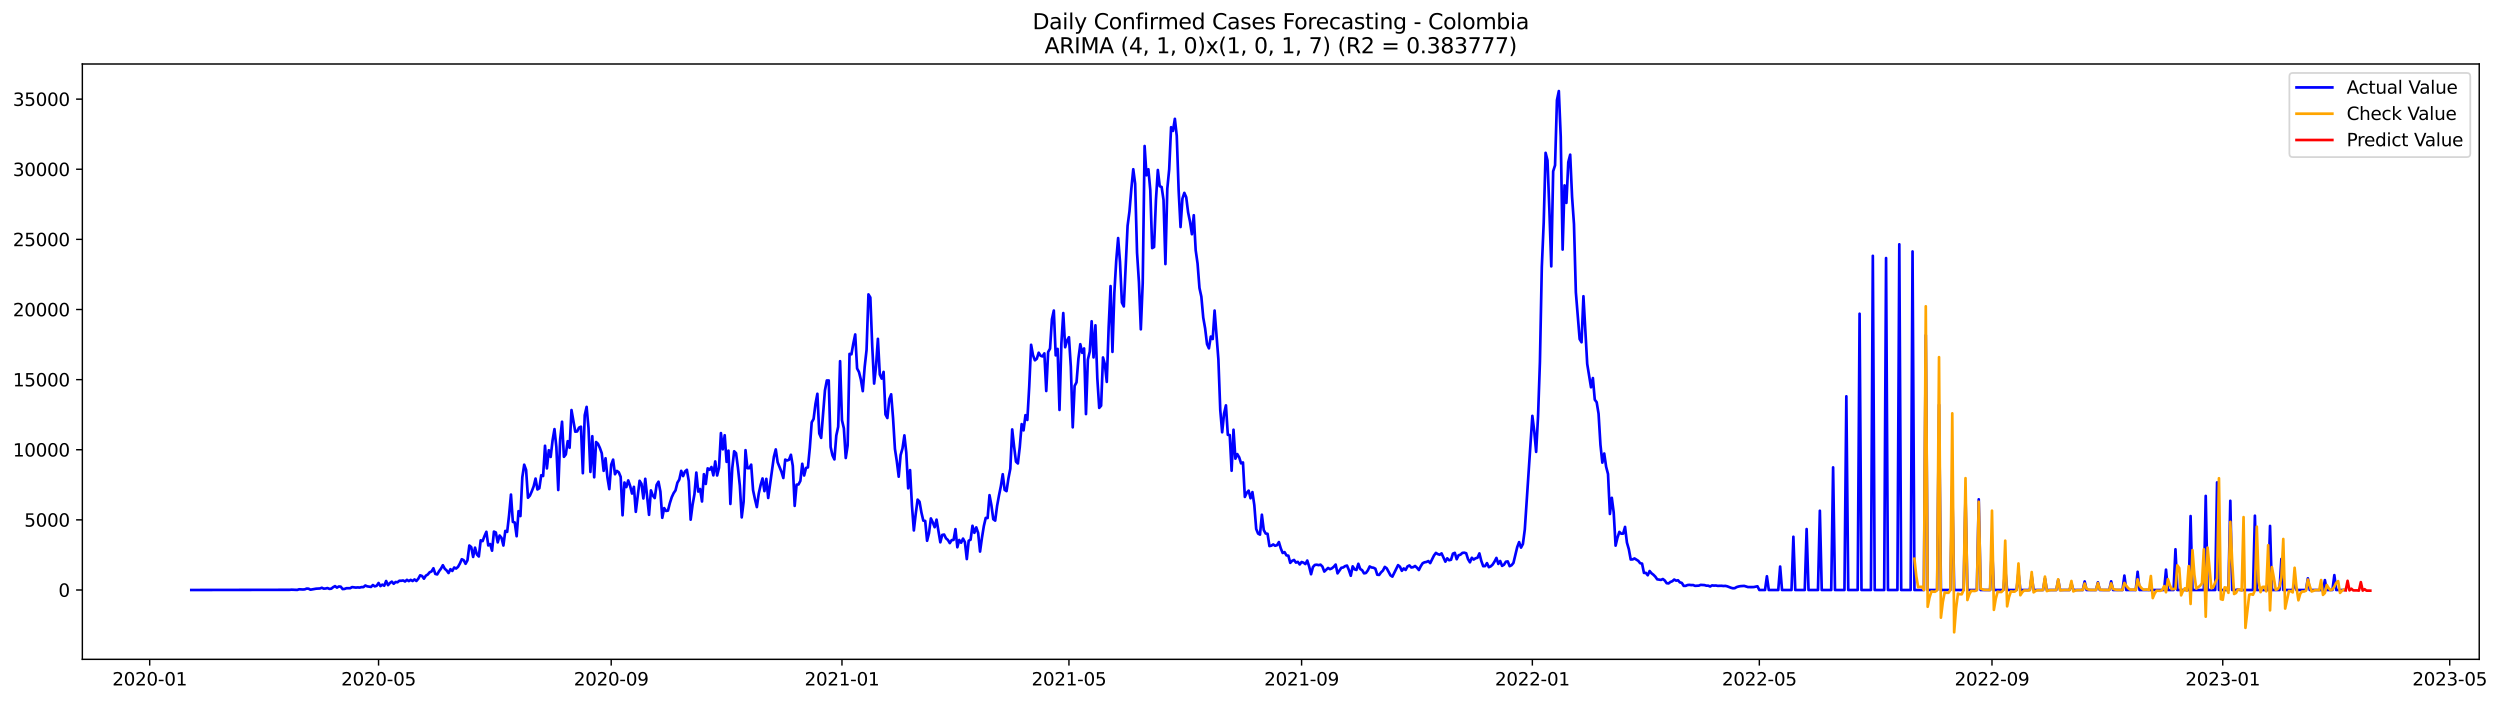 <?xml version="1.0" encoding="utf-8" standalone="no"?>
<!DOCTYPE svg PUBLIC "-//W3C//DTD SVG 1.1//EN"
  "http://www.w3.org/Graphics/SVG/1.1/DTD/svg11.dtd">
<svg xmlns:xlink="http://www.w3.org/1999/xlink" width="1396.818pt" height="392.274pt" viewBox="0 0 1396.818 392.274" xmlns="http://www.w3.org/2000/svg" version="1.1">
 <defs>
  <style type="text/css">*{stroke-linejoin: round; stroke-linecap: butt}</style>
 </defs>
 <g id="figure_1">
  <g id="patch_1">
   <path d="M 0 392.274 
L 1396.818 392.274 
L 1396.818 0 
L 0 0 
z
" style="fill: #ffffff"/>
  </g>
  <g id="axes_1">
   <g id="patch_2">
    <path d="M 46.013 368.396 
L 1385.213 368.396 
L 1385.213 35.755 
L 46.013 35.755 
z
" style="fill: #ffffff"/>
   </g>
   <g id="matplotlib.axis_1">
    <g id="xtick_1">
     <g id="line2d_1">
      <defs>
       <path id="md65bcbfc43" d="M 0 0 
L 0 3.5 
" style="stroke: #000000; stroke-width: 0.8"/>
      </defs>
      <g>
       <use xlink:href="#md65bcbfc43" x="83.635" y="368.396" style="stroke: #000000; stroke-width: 0.8"/>
      </g>
     </g>
     <g id="text_1">
      <!-- 2020-01 -->
      <g transform="translate(62.744 382.994)scale(0.1 -0.1)">
       <defs>
        <path id="DejaVuSans-32" d="M 1228 531 
L 3431 531 
L 3431 0 
L 469 0 
L 469 531 
Q 828 903 1448 1529 
Q 2069 2156 2228 2338 
Q 2531 2678 2651 2914 
Q 2772 3150 2772 3378 
Q 2772 3750 2511 3984 
Q 2250 4219 1831 4219 
Q 1534 4219 1204 4116 
Q 875 4013 500 3803 
L 500 4441 
Q 881 4594 1212 4672 
Q 1544 4750 1819 4750 
Q 2544 4750 2975 4387 
Q 3406 4025 3406 3419 
Q 3406 3131 3298 2873 
Q 3191 2616 2906 2266 
Q 2828 2175 2409 1742 
Q 1991 1309 1228 531 
z
" transform="scale(0.016)"/>
        <path id="DejaVuSans-30" d="M 2034 4250 
Q 1547 4250 1301 3770 
Q 1056 3291 1056 2328 
Q 1056 1369 1301 889 
Q 1547 409 2034 409 
Q 2525 409 2770 889 
Q 3016 1369 3016 2328 
Q 3016 3291 2770 3770 
Q 2525 4250 2034 4250 
z
M 2034 4750 
Q 2819 4750 3233 4129 
Q 3647 3509 3647 2328 
Q 3647 1150 3233 529 
Q 2819 -91 2034 -91 
Q 1250 -91 836 529 
Q 422 1150 422 2328 
Q 422 3509 836 4129 
Q 1250 4750 2034 4750 
z
" transform="scale(0.016)"/>
        <path id="DejaVuSans-2d" d="M 313 2009 
L 1997 2009 
L 1997 1497 
L 313 1497 
L 313 2009 
z
" transform="scale(0.016)"/>
        <path id="DejaVuSans-31" d="M 794 531 
L 1825 531 
L 1825 4091 
L 703 3866 
L 703 4441 
L 1819 4666 
L 2450 4666 
L 2450 531 
L 3481 531 
L 3481 0 
L 794 0 
L 794 531 
z
" transform="scale(0.016)"/>
       </defs>
       <use xlink:href="#DejaVuSans-32"/>
       <use xlink:href="#DejaVuSans-30" x="63.623"/>
       <use xlink:href="#DejaVuSans-32" x="127.246"/>
       <use xlink:href="#DejaVuSans-30" x="190.869"/>
       <use xlink:href="#DejaVuSans-2d" x="254.492"/>
       <use xlink:href="#DejaVuSans-30" x="290.576"/>
       <use xlink:href="#DejaVuSans-31" x="354.199"/>
      </g>
     </g>
    </g>
    <g id="xtick_2">
     <g id="line2d_2">
      <g>
       <use xlink:href="#md65bcbfc43" x="211.51" y="368.396" style="stroke: #000000; stroke-width: 0.8"/>
      </g>
     </g>
     <g id="text_2">
      <!-- 2020-05 -->
      <g transform="translate(190.619 382.994)scale(0.1 -0.1)">
       <defs>
        <path id="DejaVuSans-35" d="M 691 4666 
L 3169 4666 
L 3169 4134 
L 1269 4134 
L 1269 2991 
Q 1406 3038 1543 3061 
Q 1681 3084 1819 3084 
Q 2600 3084 3056 2656 
Q 3513 2228 3513 1497 
Q 3513 744 3044 326 
Q 2575 -91 1722 -91 
Q 1428 -91 1123 -41 
Q 819 9 494 109 
L 494 744 
Q 775 591 1075 516 
Q 1375 441 1709 441 
Q 2250 441 2565 725 
Q 2881 1009 2881 1497 
Q 2881 1984 2565 2268 
Q 2250 2553 1709 2553 
Q 1456 2553 1204 2497 
Q 953 2441 691 2322 
L 691 4666 
z
" transform="scale(0.016)"/>
       </defs>
       <use xlink:href="#DejaVuSans-32"/>
       <use xlink:href="#DejaVuSans-30" x="63.623"/>
       <use xlink:href="#DejaVuSans-32" x="127.246"/>
       <use xlink:href="#DejaVuSans-30" x="190.869"/>
       <use xlink:href="#DejaVuSans-2d" x="254.492"/>
       <use xlink:href="#DejaVuSans-30" x="290.576"/>
       <use xlink:href="#DejaVuSans-35" x="354.199"/>
      </g>
     </g>
    </g>
    <g id="xtick_3">
     <g id="line2d_3">
      <g>
       <use xlink:href="#md65bcbfc43" x="341.499" y="368.396" style="stroke: #000000; stroke-width: 0.8"/>
      </g>
     </g>
     <g id="text_3">
      <!-- 2020-09 -->
      <g transform="translate(320.607 382.994)scale(0.1 -0.1)">
       <defs>
        <path id="DejaVuSans-39" d="M 703 97 
L 703 672 
Q 941 559 1184 500 
Q 1428 441 1663 441 
Q 2288 441 2617 861 
Q 2947 1281 2994 2138 
Q 2813 1869 2534 1725 
Q 2256 1581 1919 1581 
Q 1219 1581 811 2004 
Q 403 2428 403 3163 
Q 403 3881 828 4315 
Q 1253 4750 1959 4750 
Q 2769 4750 3195 4129 
Q 3622 3509 3622 2328 
Q 3622 1225 3098 567 
Q 2575 -91 1691 -91 
Q 1453 -91 1209 -44 
Q 966 3 703 97 
z
M 1959 2075 
Q 2384 2075 2632 2365 
Q 2881 2656 2881 3163 
Q 2881 3666 2632 3958 
Q 2384 4250 1959 4250 
Q 1534 4250 1286 3958 
Q 1038 3666 1038 3163 
Q 1038 2656 1286 2365 
Q 1534 2075 1959 2075 
z
" transform="scale(0.016)"/>
       </defs>
       <use xlink:href="#DejaVuSans-32"/>
       <use xlink:href="#DejaVuSans-30" x="63.623"/>
       <use xlink:href="#DejaVuSans-32" x="127.246"/>
       <use xlink:href="#DejaVuSans-30" x="190.869"/>
       <use xlink:href="#DejaVuSans-2d" x="254.492"/>
       <use xlink:href="#DejaVuSans-30" x="290.576"/>
       <use xlink:href="#DejaVuSans-39" x="354.199"/>
      </g>
     </g>
    </g>
    <g id="xtick_4">
     <g id="line2d_4">
      <g>
       <use xlink:href="#md65bcbfc43" x="470.431" y="368.396" style="stroke: #000000; stroke-width: 0.8"/>
      </g>
     </g>
     <g id="text_4">
      <!-- 2021-01 -->
      <g transform="translate(449.539 382.994)scale(0.1 -0.1)">
       <use xlink:href="#DejaVuSans-32"/>
       <use xlink:href="#DejaVuSans-30" x="63.623"/>
       <use xlink:href="#DejaVuSans-32" x="127.246"/>
       <use xlink:href="#DejaVuSans-31" x="190.869"/>
       <use xlink:href="#DejaVuSans-2d" x="254.492"/>
       <use xlink:href="#DejaVuSans-30" x="290.576"/>
       <use xlink:href="#DejaVuSans-31" x="354.199"/>
      </g>
     </g>
    </g>
    <g id="xtick_5">
     <g id="line2d_5">
      <g>
       <use xlink:href="#md65bcbfc43" x="597.249" y="368.396" style="stroke: #000000; stroke-width: 0.8"/>
      </g>
     </g>
     <g id="text_5">
      <!-- 2021-05 -->
      <g transform="translate(576.357 382.994)scale(0.1 -0.1)">
       <use xlink:href="#DejaVuSans-32"/>
       <use xlink:href="#DejaVuSans-30" x="63.623"/>
       <use xlink:href="#DejaVuSans-32" x="127.246"/>
       <use xlink:href="#DejaVuSans-31" x="190.869"/>
       <use xlink:href="#DejaVuSans-2d" x="254.492"/>
       <use xlink:href="#DejaVuSans-30" x="290.576"/>
       <use xlink:href="#DejaVuSans-35" x="354.199"/>
      </g>
     </g>
    </g>
    <g id="xtick_6">
     <g id="line2d_6">
      <g>
       <use xlink:href="#md65bcbfc43" x="727.237" y="368.396" style="stroke: #000000; stroke-width: 0.8"/>
      </g>
     </g>
     <g id="text_6">
      <!-- 2021-09 -->
      <g transform="translate(706.346 382.994)scale(0.1 -0.1)">
       <use xlink:href="#DejaVuSans-32"/>
       <use xlink:href="#DejaVuSans-30" x="63.623"/>
       <use xlink:href="#DejaVuSans-32" x="127.246"/>
       <use xlink:href="#DejaVuSans-31" x="190.869"/>
       <use xlink:href="#DejaVuSans-2d" x="254.492"/>
       <use xlink:href="#DejaVuSans-30" x="290.576"/>
       <use xlink:href="#DejaVuSans-39" x="354.199"/>
      </g>
     </g>
    </g>
    <g id="xtick_7">
     <g id="line2d_7">
      <g>
       <use xlink:href="#md65bcbfc43" x="856.169" y="368.396" style="stroke: #000000; stroke-width: 0.8"/>
      </g>
     </g>
     <g id="text_7">
      <!-- 2022-01 -->
      <g transform="translate(835.278 382.994)scale(0.1 -0.1)">
       <use xlink:href="#DejaVuSans-32"/>
       <use xlink:href="#DejaVuSans-30" x="63.623"/>
       <use xlink:href="#DejaVuSans-32" x="127.246"/>
       <use xlink:href="#DejaVuSans-32" x="190.869"/>
       <use xlink:href="#DejaVuSans-2d" x="254.492"/>
       <use xlink:href="#DejaVuSans-30" x="290.576"/>
       <use xlink:href="#DejaVuSans-31" x="354.199"/>
      </g>
     </g>
    </g>
    <g id="xtick_8">
     <g id="line2d_8">
      <g>
       <use xlink:href="#md65bcbfc43" x="982.987" y="368.396" style="stroke: #000000; stroke-width: 0.8"/>
      </g>
     </g>
     <g id="text_8">
      <!-- 2022-05 -->
      <g transform="translate(962.096 382.994)scale(0.1 -0.1)">
       <use xlink:href="#DejaVuSans-32"/>
       <use xlink:href="#DejaVuSans-30" x="63.623"/>
       <use xlink:href="#DejaVuSans-32" x="127.246"/>
       <use xlink:href="#DejaVuSans-32" x="190.869"/>
       <use xlink:href="#DejaVuSans-2d" x="254.492"/>
       <use xlink:href="#DejaVuSans-30" x="290.576"/>
       <use xlink:href="#DejaVuSans-35" x="354.199"/>
      </g>
     </g>
    </g>
    <g id="xtick_9">
     <g id="line2d_9">
      <g>
       <use xlink:href="#md65bcbfc43" x="1112.976" y="368.396" style="stroke: #000000; stroke-width: 0.8"/>
      </g>
     </g>
     <g id="text_9">
      <!-- 2022-09 -->
      <g transform="translate(1092.085 382.994)scale(0.1 -0.1)">
       <use xlink:href="#DejaVuSans-32"/>
       <use xlink:href="#DejaVuSans-30" x="63.623"/>
       <use xlink:href="#DejaVuSans-32" x="127.246"/>
       <use xlink:href="#DejaVuSans-32" x="190.869"/>
       <use xlink:href="#DejaVuSans-2d" x="254.492"/>
       <use xlink:href="#DejaVuSans-30" x="290.576"/>
       <use xlink:href="#DejaVuSans-39" x="354.199"/>
      </g>
     </g>
    </g>
    <g id="xtick_10">
     <g id="line2d_10">
      <g>
       <use xlink:href="#md65bcbfc43" x="1241.908" y="368.396" style="stroke: #000000; stroke-width: 0.8"/>
      </g>
     </g>
     <g id="text_10">
      <!-- 2023-01 -->
      <g transform="translate(1221.017 382.994)scale(0.1 -0.1)">
       <defs>
        <path id="DejaVuSans-33" d="M 2597 2516 
Q 3050 2419 3304 2112 
Q 3559 1806 3559 1356 
Q 3559 666 3084 287 
Q 2609 -91 1734 -91 
Q 1441 -91 1130 -33 
Q 819 25 488 141 
L 488 750 
Q 750 597 1062 519 
Q 1375 441 1716 441 
Q 2309 441 2620 675 
Q 2931 909 2931 1356 
Q 2931 1769 2642 2001 
Q 2353 2234 1838 2234 
L 1294 2234 
L 1294 2753 
L 1863 2753 
Q 2328 2753 2575 2939 
Q 2822 3125 2822 3475 
Q 2822 3834 2567 4026 
Q 2313 4219 1838 4219 
Q 1578 4219 1281 4162 
Q 984 4106 628 3988 
L 628 4550 
Q 988 4650 1302 4700 
Q 1616 4750 1894 4750 
Q 2613 4750 3031 4423 
Q 3450 4097 3450 3541 
Q 3450 3153 3228 2886 
Q 3006 2619 2597 2516 
z
" transform="scale(0.016)"/>
       </defs>
       <use xlink:href="#DejaVuSans-32"/>
       <use xlink:href="#DejaVuSans-30" x="63.623"/>
       <use xlink:href="#DejaVuSans-32" x="127.246"/>
       <use xlink:href="#DejaVuSans-33" x="190.869"/>
       <use xlink:href="#DejaVuSans-2d" x="254.492"/>
       <use xlink:href="#DejaVuSans-30" x="290.576"/>
       <use xlink:href="#DejaVuSans-31" x="354.199"/>
      </g>
     </g>
    </g>
    <g id="xtick_11">
     <g id="line2d_11">
      <g>
       <use xlink:href="#md65bcbfc43" x="1368.726" y="368.396" style="stroke: #000000; stroke-width: 0.8"/>
      </g>
     </g>
     <g id="text_11">
      <!-- 2023-05 -->
      <g transform="translate(1347.835 382.994)scale(0.1 -0.1)">
       <use xlink:href="#DejaVuSans-32"/>
       <use xlink:href="#DejaVuSans-30" x="63.623"/>
       <use xlink:href="#DejaVuSans-32" x="127.246"/>
       <use xlink:href="#DejaVuSans-33" x="190.869"/>
       <use xlink:href="#DejaVuSans-2d" x="254.492"/>
       <use xlink:href="#DejaVuSans-30" x="290.576"/>
       <use xlink:href="#DejaVuSans-35" x="354.199"/>
      </g>
     </g>
    </g>
   </g>
   <g id="matplotlib.axis_2">
    <g id="ytick_1">
     <g id="line2d_12">
      <defs>
       <path id="m3f6e6a8af9" d="M 0 0 
L -3.5 0 
" style="stroke: #000000; stroke-width: 0.8"/>
      </defs>
      <g>
       <use xlink:href="#m3f6e6a8af9" x="46.013" y="329.644" style="stroke: #000000; stroke-width: 0.8"/>
      </g>
     </g>
     <g id="text_12">
      <!-- 0 -->
      <g transform="translate(32.65 333.443)scale(0.1 -0.1)">
       <use xlink:href="#DejaVuSans-30"/>
      </g>
     </g>
    </g>
    <g id="ytick_2">
     <g id="line2d_13">
      <g>
       <use xlink:href="#m3f6e6a8af9" x="46.013" y="290.464" style="stroke: #000000; stroke-width: 0.8"/>
      </g>
     </g>
     <g id="text_13">
      <!-- 5000 -->
      <g transform="translate(13.562 294.263)scale(0.1 -0.1)">
       <use xlink:href="#DejaVuSans-35"/>
       <use xlink:href="#DejaVuSans-30" x="63.623"/>
       <use xlink:href="#DejaVuSans-30" x="127.246"/>
       <use xlink:href="#DejaVuSans-30" x="190.869"/>
      </g>
     </g>
    </g>
    <g id="ytick_3">
     <g id="line2d_14">
      <g>
       <use xlink:href="#m3f6e6a8af9" x="46.013" y="251.283" style="stroke: #000000; stroke-width: 0.8"/>
      </g>
     </g>
     <g id="text_14">
      <!-- 10000 -->
      <g transform="translate(7.2 255.083)scale(0.1 -0.1)">
       <use xlink:href="#DejaVuSans-31"/>
       <use xlink:href="#DejaVuSans-30" x="63.623"/>
       <use xlink:href="#DejaVuSans-30" x="127.246"/>
       <use xlink:href="#DejaVuSans-30" x="190.869"/>
       <use xlink:href="#DejaVuSans-30" x="254.492"/>
      </g>
     </g>
    </g>
    <g id="ytick_4">
     <g id="line2d_15">
      <g>
       <use xlink:href="#m3f6e6a8af9" x="46.013" y="212.103" style="stroke: #000000; stroke-width: 0.8"/>
      </g>
     </g>
     <g id="text_15">
      <!-- 15000 -->
      <g transform="translate(7.2 215.902)scale(0.1 -0.1)">
       <use xlink:href="#DejaVuSans-31"/>
       <use xlink:href="#DejaVuSans-35" x="63.623"/>
       <use xlink:href="#DejaVuSans-30" x="127.246"/>
       <use xlink:href="#DejaVuSans-30" x="190.869"/>
       <use xlink:href="#DejaVuSans-30" x="254.492"/>
      </g>
     </g>
    </g>
    <g id="ytick_5">
     <g id="line2d_16">
      <g>
       <use xlink:href="#m3f6e6a8af9" x="46.013" y="172.923" style="stroke: #000000; stroke-width: 0.8"/>
      </g>
     </g>
     <g id="text_16">
      <!-- 20000 -->
      <g transform="translate(7.2 176.722)scale(0.1 -0.1)">
       <use xlink:href="#DejaVuSans-32"/>
       <use xlink:href="#DejaVuSans-30" x="63.623"/>
       <use xlink:href="#DejaVuSans-30" x="127.246"/>
       <use xlink:href="#DejaVuSans-30" x="190.869"/>
       <use xlink:href="#DejaVuSans-30" x="254.492"/>
      </g>
     </g>
    </g>
    <g id="ytick_6">
     <g id="line2d_17">
      <g>
       <use xlink:href="#m3f6e6a8af9" x="46.013" y="133.742" style="stroke: #000000; stroke-width: 0.8"/>
      </g>
     </g>
     <g id="text_17">
      <!-- 25000 -->
      <g transform="translate(7.2 137.541)scale(0.1 -0.1)">
       <use xlink:href="#DejaVuSans-32"/>
       <use xlink:href="#DejaVuSans-35" x="63.623"/>
       <use xlink:href="#DejaVuSans-30" x="127.246"/>
       <use xlink:href="#DejaVuSans-30" x="190.869"/>
       <use xlink:href="#DejaVuSans-30" x="254.492"/>
      </g>
     </g>
    </g>
    <g id="ytick_7">
     <g id="line2d_18">
      <g>
       <use xlink:href="#m3f6e6a8af9" x="46.013" y="94.562" style="stroke: #000000; stroke-width: 0.8"/>
      </g>
     </g>
     <g id="text_18">
      <!-- 30000 -->
      <g transform="translate(7.2 98.361)scale(0.1 -0.1)">
       <use xlink:href="#DejaVuSans-33"/>
       <use xlink:href="#DejaVuSans-30" x="63.623"/>
       <use xlink:href="#DejaVuSans-30" x="127.246"/>
       <use xlink:href="#DejaVuSans-30" x="190.869"/>
       <use xlink:href="#DejaVuSans-30" x="254.492"/>
      </g>
     </g>
    </g>
    <g id="ytick_8">
     <g id="line2d_19">
      <g>
       <use xlink:href="#m3f6e6a8af9" x="46.013" y="55.381" style="stroke: #000000; stroke-width: 0.8"/>
      </g>
     </g>
     <g id="text_19">
      <!-- 35000 -->
      <g transform="translate(7.2 59.18)scale(0.1 -0.1)">
       <use xlink:href="#DejaVuSans-33"/>
       <use xlink:href="#DejaVuSans-35" x="63.623"/>
       <use xlink:href="#DejaVuSans-30" x="127.246"/>
       <use xlink:href="#DejaVuSans-30" x="190.869"/>
       <use xlink:href="#DejaVuSans-30" x="254.492"/>
      </g>
     </g>
    </g>
   </g>
   <g id="line2d_20">
    <path d="M 106.885 329.644 
L 161.84 329.55 
L 162.897 329.464 
L 166.067 329.597 
L 167.124 329.252 
L 169.238 329.37 
L 170.294 329.284 
L 171.351 328.853 
L 172.408 328.923 
L 173.465 329.48 
L 176.635 328.908 
L 178.749 328.798 
L 179.806 328.398 
L 180.863 328.892 
L 181.919 328.814 
L 182.976 328.555 
L 184.033 329.025 
L 185.09 328.908 
L 186.147 328.069 
L 187.203 327.497 
L 188.26 328.32 
L 189.317 327.685 
L 190.374 327.795 
L 191.431 329.119 
L 192.488 329.049 
L 193.544 328.649 
L 195.658 328.641 
L 196.715 328.03 
L 198.828 328.304 
L 199.885 328.195 
L 200.942 328.296 
L 201.999 328.022 
L 203.056 328.038 
L 204.113 327.137 
L 205.169 327.599 
L 207.283 327.936 
L 208.34 326.886 
L 209.397 327.623 
L 210.453 327.293 
L 211.51 325.734 
L 212.567 327.458 
L 213.624 326.643 
L 214.681 327.254 
L 215.738 324.629 
L 216.794 326.933 
L 217.851 325.75 
L 218.908 324.982 
L 219.965 326.165 
L 221.022 325.193 
L 222.078 325.334 
L 223.135 324.48 
L 224.192 324.488 
L 225.249 324.316 
L 226.306 324.896 
L 227.363 323.979 
L 228.419 324.668 
L 229.476 323.994 
L 230.533 324.629 
L 231.59 323.751 
L 232.647 324.606 
L 233.703 323.368 
L 234.76 321.448 
L 235.817 321.824 
L 236.874 323.328 
L 237.931 321.636 
L 238.988 321.017 
L 240.044 319.755 
L 241.101 319.285 
L 242.158 317.514 
L 243.215 320.656 
L 244.272 320.946 
L 245.328 319.144 
L 246.385 317.726 
L 247.442 315.806 
L 248.499 317.773 
L 249.556 318.736 
L 250.613 320.17 
L 251.669 318.023 
L 252.726 318.995 
L 253.783 317.075 
L 254.84 317.655 
L 255.897 316.746 
L 256.953 314.85 
L 258.01 312.46 
L 259.067 313 
L 260.124 315.006 
L 261.181 313.071 
L 262.238 304.796 
L 263.294 305.674 
L 264.351 311.175 
L 265.408 305.987 
L 266.465 309.811 
L 267.522 310.924 
L 268.578 301.897 
L 269.635 302.328 
L 270.692 299.53 
L 271.749 297.132 
L 272.806 304.741 
L 273.863 303.989 
L 274.919 307.68 
L 275.976 297.023 
L 277.033 297.508 
L 278.09 303.041 
L 279.147 299.209 
L 280.203 300.486 
L 281.26 304.796 
L 282.317 296.631 
L 283.374 297.171 
L 284.431 287.839 
L 285.488 276.335 
L 286.544 291.592 
L 287.601 291.929 
L 288.658 299.616 
L 289.715 285.598 
L 290.772 288.34 
L 291.828 266.666 
L 292.885 259.637 
L 293.942 262.567 
L 294.999 278.098 
L 296.056 276.931 
L 297.113 274.533 
L 298.169 271.736 
L 299.226 267.387 
L 300.283 273.475 
L 301.34 272.801 
L 302.397 265.537 
L 303.453 265.976 
L 304.51 249.058 
L 305.567 261.705 
L 306.624 251.558 
L 307.681 255.295 
L 308.738 246.01 
L 309.794 239.764 
L 310.851 249.724 
L 311.908 273.781 
L 312.965 245.524 
L 314.022 235.643 
L 315.078 255.248 
L 316.135 253.901 
L 317.192 246.496 
L 318.249 250.171 
L 319.306 229.107 
L 321.419 241.206 
L 322.476 241.049 
L 323.533 238.918 
L 324.59 238.409 
L 325.647 264.385 
L 326.703 231.991 
L 327.76 227.336 
L 328.817 239.208 
L 329.874 263.672 
L 330.931 243.722 
L 331.988 266.673 
L 333.044 246.981 
L 334.101 247.953 
L 335.158 250.265 
L 336.215 253.227 
L 337.272 263.061 
L 338.328 256.048 
L 339.385 266.799 
L 340.442 273.303 
L 341.499 259.652 
L 342.556 256.808 
L 343.613 264.973 
L 344.669 263.124 
L 345.726 263.876 
L 346.783 266.446 
L 347.84 287.901 
L 348.897 269.581 
L 349.953 272.143 
L 351.01 268.421 
L 352.067 271.469 
L 353.124 275.763 
L 354.181 272.01 
L 355.238 285.974 
L 357.351 268.625 
L 358.408 270.341 
L 359.465 278.506 
L 360.522 267.528 
L 362.635 287.651 
L 363.692 273.992 
L 364.749 276.9 
L 365.806 278.279 
L 366.863 270.921 
L 367.919 269.142 
L 368.976 274.651 
L 370.033 289.312 
L 371.09 283.889 
L 372.147 285.472 
L 373.203 285.292 
L 374.26 281.115 
L 375.317 277.809 
L 376.374 275.536 
L 377.431 273.961 
L 378.488 269.698 
L 379.544 267.927 
L 380.601 263.077 
L 381.658 266.007 
L 382.715 263.453 
L 383.772 262.497 
L 384.828 268.774 
L 385.885 290.354 
L 386.942 282.15 
L 387.999 276.179 
L 389.056 264.041 
L 390.113 274.658 
L 391.169 273.217 
L 392.226 280.191 
L 393.283 264.95 
L 394.34 270.396 
L 395.397 261.682 
L 396.453 262.497 
L 397.51 260.93 
L 398.567 265.592 
L 399.624 257.811 
L 400.681 265.655 
L 401.738 261.337 
L 402.794 241.982 
L 403.851 251.056 
L 404.908 243.189 
L 405.965 258.046 
L 407.022 251.793 
L 408.078 281.562 
L 409.135 261.517 
L 410.192 252.138 
L 411.249 253.195 
L 412.306 261.361 
L 413.363 271.344 
L 414.419 289.077 
L 415.476 280.34 
L 416.533 251.518 
L 417.59 261.58 
L 418.647 261.588 
L 419.703 259.613 
L 420.76 273.914 
L 421.817 278.937 
L 422.874 283.325 
L 423.931 275.771 
L 424.988 270.975 
L 426.044 267.316 
L 427.101 274.408 
L 428.158 267.551 
L 429.215 278.224 
L 432.385 255.233 
L 433.442 251.103 
L 434.499 258.312 
L 436.613 263.586 
L 437.669 267.065 
L 438.726 256.792 
L 439.783 257.294 
L 440.84 256.886 
L 441.897 254.089 
L 442.953 260.264 
L 444.01 282.651 
L 445.067 270.795 
L 446.124 270.693 
L 447.181 268.695 
L 448.238 259.135 
L 449.294 265.678 
L 450.351 261.455 
L 451.408 261.141 
L 452.465 250.265 
L 453.522 235.98 
L 454.578 234.075 
L 455.635 225.605 
L 456.692 220.017 
L 457.749 242.194 
L 458.806 244.662 
L 460.919 218.113 
L 461.976 212.573 
L 463.033 212.565 
L 464.09 249.748 
L 465.147 254.465 
L 466.203 256.69 
L 467.26 243.33 
L 468.317 238.44 
L 469.374 201.806 
L 470.431 234.788 
L 471.488 239.31 
L 472.544 255.891 
L 473.601 248.846 
L 474.658 197.724 
L 475.715 197.959 
L 476.772 191.917 
L 477.828 186.863 
L 478.885 205.873 
L 479.942 207.895 
L 480.999 212.079 
L 482.056 218.536 
L 483.113 205.066 
L 484.169 195.483 
L 485.226 164.475 
L 486.283 166.223 
L 487.34 193.461 
L 488.397 214.305 
L 489.453 204.745 
L 490.51 189.316 
L 491.567 209.235 
L 492.624 211.531 
L 493.681 207.785 
L 494.738 231.568 
L 495.794 233.566 
L 496.851 223.026 
L 497.908 220.307 
L 498.965 233.495 
L 500.022 250.829 
L 501.078 257.764 
L 502.135 266.344 
L 503.192 254.245 
L 504.249 250.57 
L 505.306 243.251 
L 506.363 252.929 
L 507.419 272.848 
L 508.476 262.669 
L 509.533 282.557 
L 510.59 296.372 
L 511.647 287 
L 512.703 279.156 
L 513.76 280.324 
L 514.817 286.326 
L 515.874 290.879 
L 516.931 291.067 
L 517.987 302.14 
L 519.044 297.916 
L 520.101 289.657 
L 521.158 291.843 
L 522.215 294.57 
L 523.272 290.331 
L 525.385 302.994 
L 526.442 298.88 
L 527.499 298.668 
L 528.556 300.784 
L 529.612 301.693 
L 530.669 303.448 
L 531.726 301.787 
L 532.783 301.669 
L 533.84 295.643 
L 534.897 305.768 
L 535.953 301.709 
L 537.01 303.229 
L 538.067 300.941 
L 539.124 302.915 
L 540.181 312.366 
L 541.237 302.132 
L 542.294 301.528 
L 543.351 293.763 
L 544.408 297.689 
L 545.465 294.656 
L 546.522 297.814 
L 547.578 308.173 
L 548.635 300.525 
L 549.692 293.959 
L 550.749 289.375 
L 551.806 289.422 
L 552.862 276.664 
L 553.919 282.291 
L 554.976 290.088 
L 556.033 290.887 
L 557.09 282.737 
L 558.147 276.892 
L 559.203 271.696 
L 560.26 264.965 
L 561.317 273.702 
L 562.374 274.408 
L 563.431 267.332 
L 564.487 261.893 
L 565.544 239.929 
L 566.601 249.544 
L 567.658 257.952 
L 568.715 258.947 
L 569.772 249.795 
L 570.828 236.967 
L 571.885 240.462 
L 572.942 231.975 
L 573.999 234.632 
L 575.056 215.95 
L 576.112 192.646 
L 577.169 198.476 
L 578.226 201.313 
L 579.283 200.451 
L 580.34 197.073 
L 581.397 198.758 
L 582.453 199.142 
L 583.51 197.442 
L 584.567 218.458 
L 585.624 196.705 
L 586.681 194.77 
L 587.737 178.361 
L 588.794 173.51 
L 589.851 198.547 
L 590.908 194.942 
L 591.965 229.037 
L 593.022 191.902 
L 594.078 174.921 
L 595.135 194.017 
L 596.192 190.24 
L 597.249 188.422 
L 598.306 204.98 
L 599.362 238.753 
L 600.419 215.621 
L 601.476 213.623 
L 602.533 200.427 
L 603.59 192.317 
L 604.647 197.136 
L 605.703 194.691 
L 606.76 231.356 
L 607.817 200.937 
L 608.874 196.486 
L 609.931 179.505 
L 610.987 199.714 
L 612.044 181.754 
L 613.101 211.374 
L 614.158 227.9 
L 615.215 226.702 
L 616.272 199.73 
L 617.328 203.593 
L 618.385 213.372 
L 619.442 182.82 
L 620.499 159.844 
L 621.556 196.611 
L 622.612 163.668 
L 623.669 145.598 
L 624.726 133.021 
L 625.783 146.484 
L 626.84 169.052 
L 627.897 171.214 
L 630.01 126.172 
L 631.067 118.07 
L 632.124 105.344 
L 633.181 94.562 
L 634.237 102.625 
L 635.294 141.186 
L 636.351 157.65 
L 637.408 184.003 
L 638.465 158.199 
L 639.522 81.585 
L 640.578 97.931 
L 641.635 94.577 
L 642.692 106.167 
L 643.749 138.632 
L 644.806 138.036 
L 645.862 111.589 
L 646.919 94.993 
L 647.976 104.043 
L 649.033 104.482 
L 650.09 111.66 
L 651.147 147.541 
L 652.203 105.407 
L 653.26 94.601 
L 654.317 71.077 
L 655.374 73.146 
L 656.431 66.399 
L 657.487 75.943 
L 658.544 106.488 
L 659.601 126.846 
L 660.658 110.955 
L 661.715 107.765 
L 662.772 110.195 
L 663.828 118.634 
L 664.885 123.829 
L 665.942 130.874 
L 666.999 120.256 
L 668.056 139.784 
L 669.112 147.259 
L 670.169 160.886 
L 671.226 165.753 
L 672.283 177.444 
L 673.34 183.501 
L 674.397 192.262 
L 675.453 194.628 
L 676.51 188.046 
L 677.567 189.433 
L 678.624 173.51 
L 680.737 200.701 
L 681.794 229.115 
L 682.851 241.535 
L 683.908 231.098 
L 684.965 226.49 
L 686.022 242.946 
L 687.078 243.071 
L 688.135 263.014 
L 689.192 240.109 
L 690.249 256.267 
L 691.306 253.713 
L 692.362 255.499 
L 693.419 258.892 
L 694.476 258.383 
L 695.533 277.644 
L 696.59 275.348 
L 697.647 274.133 
L 698.703 278.396 
L 699.76 274.948 
L 700.817 282.228 
L 701.874 295.557 
L 702.931 298.12 
L 703.987 298.707 
L 705.044 287.58 
L 706.101 296.168 
L 707.158 298.088 
L 708.215 298.245 
L 709.272 305.102 
L 710.328 304.874 
L 711.385 304.2 
L 712.442 304.929 
L 713.499 304.624 
L 714.556 302.876 
L 715.612 306.41 
L 716.669 308.957 
L 717.726 308.502 
L 718.783 310.313 
L 719.84 310.461 
L 720.897 314.481 
L 721.953 313.361 
L 723.01 312.867 
L 724.067 314.333 
L 725.124 313.925 
L 726.181 315.367 
L 727.237 314.003 
L 728.294 314.372 
L 729.351 315.147 
L 730.408 313.196 
L 731.465 316.566 
L 732.522 320.836 
L 733.578 316.817 
L 734.635 315.641 
L 735.692 315.516 
L 736.749 315.759 
L 737.806 315.492 
L 738.862 316.55 
L 739.919 319.348 
L 742.033 317.342 
L 743.09 318.015 
L 744.147 317.545 
L 745.203 316.676 
L 746.26 315.437 
L 747.317 320.358 
L 749.431 317.255 
L 750.487 317.044 
L 751.544 316.307 
L 752.601 316.009 
L 753.658 318.501 
L 754.715 321.691 
L 755.772 316.433 
L 756.828 318.11 
L 757.885 318.446 
L 758.942 315.014 
L 759.999 317.914 
L 761.056 318.572 
L 762.112 320.327 
L 763.169 320.155 
L 764.226 318.729 
L 765.283 316.503 
L 766.34 317.052 
L 767.397 317.208 
L 768.453 317.749 
L 769.51 321.111 
L 770.567 321.22 
L 771.624 319.802 
L 772.681 318.776 
L 773.737 316.746 
L 774.794 317.545 
L 776.908 321.471 
L 777.965 322.184 
L 781.135 315.759 
L 782.192 316.636 
L 783.249 318.917 
L 784.306 317.608 
L 785.362 318.454 
L 786.419 316.48 
L 787.476 315.931 
L 788.533 317.075 
L 789.59 316.879 
L 790.647 316.245 
L 791.703 317.185 
L 792.76 318.478 
L 793.817 316.346 
L 794.874 314.693 
L 795.931 314.168 
L 796.987 313.98 
L 798.044 313.494 
L 799.101 314.622 
L 801.215 310.36 
L 802.272 308.926 
L 803.328 309.592 
L 804.385 309.952 
L 805.442 309.192 
L 807.556 313.808 
L 808.612 311.958 
L 809.669 313.024 
L 810.726 312.742 
L 811.783 309.349 
L 812.84 308.886 
L 813.897 312.452 
L 814.953 310.226 
L 816.01 309.897 
L 817.067 308.926 
L 818.124 308.8 
L 819.181 309.114 
L 820.237 312.436 
L 821.294 314.168 
L 822.351 311.653 
L 823.408 312.616 
L 824.465 311.919 
L 825.522 311.629 
L 826.578 309.2 
L 827.635 313.369 
L 828.692 316.339 
L 829.749 316.292 
L 830.806 314.638 
L 831.862 316.895 
L 832.919 316.425 
L 833.976 315.437 
L 835.033 313.768 
L 836.09 311.723 
L 837.147 315.077 
L 838.203 313.455 
L 839.26 316.166 
L 840.317 315.516 
L 841.374 313.847 
L 842.431 313.674 
L 843.487 316.331 
L 844.544 315.806 
L 845.601 314.513 
L 847.715 305.666 
L 848.772 302.892 
L 849.828 305.964 
L 850.885 303.934 
L 851.942 295.902 
L 856.169 232.359 
L 857.226 240.955 
L 858.283 252.474 
L 859.34 232.845 
L 860.397 202.237 
L 861.453 149.109 
L 862.51 124.417 
L 863.567 85.393 
L 864.624 89.625 
L 865.681 117.247 
L 866.737 148.834 
L 867.794 95.682 
L 868.851 92.344 
L 869.908 55.985 
L 870.965 50.876 
L 872.022 76.405 
L 873.078 139.447 
L 874.135 103.581 
L 875.192 113.345 
L 876.249 90.597 
L 877.306 86.42 
L 878.362 110.022 
L 879.419 125.224 
L 880.476 163.37 
L 882.59 189.465 
L 883.647 191.235 
L 884.703 165.51 
L 886.817 203.334 
L 888.931 216.381 
L 889.987 211.241 
L 891.044 223.324 
L 892.101 224.719 
L 893.158 231.168 
L 894.215 248.494 
L 895.272 258.493 
L 896.328 253.399 
L 897.385 260.804 
L 898.442 264.848 
L 899.499 287.165 
L 900.556 278.145 
L 901.612 286.295 
L 902.669 304.867 
L 903.726 300.408 
L 904.783 297.187 
L 905.84 298.198 
L 906.897 298.143 
L 907.953 294.398 
L 909.01 303.15 
L 910.067 306.841 
L 911.124 312.609 
L 912.181 312.554 
L 913.237 312.021 
L 915.351 313.361 
L 916.408 314.693 
L 917.465 314.897 
L 918.522 320.1 
L 919.578 320.069 
L 920.635 321.409 
L 921.692 319.058 
L 922.749 320.311 
L 923.806 321.119 
L 924.862 322.184 
L 925.919 323.689 
L 928.033 324.01 
L 929.09 323.516 
L 930.147 324.339 
L 931.203 325.836 
L 932.26 325.969 
L 933.317 325.154 
L 934.374 324.739 
L 935.431 323.814 
L 936.487 324.433 
L 937.544 324.214 
L 938.601 325.397 
L 939.658 325.663 
L 940.715 327.34 
L 941.772 327.348 
L 942.828 326.894 
L 943.885 326.776 
L 944.942 326.917 
L 945.999 326.886 
L 947.056 327.325 
L 949.169 327.207 
L 950.226 326.784 
L 952.34 326.917 
L 953.397 327.231 
L 954.453 327.239 
L 955.51 327.677 
L 956.567 327.082 
L 957.624 327.199 
L 958.681 327.137 
L 959.737 327.34 
L 961.851 327.286 
L 962.908 327.419 
L 963.965 327.348 
L 965.022 327.576 
L 967.135 328.398 
L 968.192 328.688 
L 969.249 328.633 
L 970.306 328.022 
L 971.362 327.701 
L 972.419 327.497 
L 974.533 327.364 
L 976.647 328.014 
L 978.76 328.03 
L 979.817 328.014 
L 981.931 327.576 
L 982.987 329.644 
L 986.158 329.644 
L 987.215 321.981 
L 988.272 329.644 
L 993.556 329.644 
L 994.612 316.55 
L 995.669 329.644 
L 1000.953 329.644 
L 1002.01 299.906 
L 1003.067 329.644 
L 1008.351 329.644 
L 1009.408 295.604 
L 1010.465 329.644 
L 1015.749 329.644 
L 1016.806 285.37 
L 1017.862 329.644 
L 1023.147 329.644 
L 1024.203 261.141 
L 1025.26 329.644 
L 1030.544 329.644 
L 1031.601 221.428 
L 1032.658 329.644 
L 1037.942 329.644 
L 1038.999 175.297 
L 1040.056 329.644 
L 1045.34 329.644 
L 1046.397 142.934 
L 1047.453 329.644 
L 1052.737 329.644 
L 1053.794 144.188 
L 1054.851 329.644 
L 1060.135 329.644 
L 1061.192 136.493 
L 1062.249 329.644 
L 1067.533 329.644 
L 1068.59 140.505 
L 1069.647 329.644 
L 1074.931 329.644 
L 1075.987 187.31 
L 1077.044 329.644 
L 1082.328 329.644 
L 1083.385 226.208 
L 1084.442 329.644 
L 1089.726 329.644 
L 1090.783 271.704 
L 1091.84 329.644 
L 1097.124 329.644 
L 1098.181 276.845 
L 1099.237 329.644 
L 1104.522 329.644 
L 1105.578 278.984 
L 1106.635 329.644 
L 1111.919 329.644 
L 1112.976 304.459 
L 1114.033 329.644 
L 1119.317 329.644 
L 1120.374 317.827 
L 1121.431 329.644 
L 1126.715 329.644 
L 1127.772 319.888 
L 1128.828 329.644 
L 1134.112 329.644 
L 1135.169 321.887 
L 1136.226 329.644 
L 1141.51 329.644 
L 1142.567 323.219 
L 1143.624 329.644 
L 1148.908 329.644 
L 1149.965 324.041 
L 1151.022 329.644 
L 1156.306 329.644 
L 1157.362 325.953 
L 1158.419 329.644 
L 1163.703 329.644 
L 1164.76 324.864 
L 1165.817 329.644 
L 1171.101 329.644 
L 1172.158 325.35 
L 1173.215 329.644 
L 1178.499 329.644 
L 1179.556 324.817 
L 1180.612 329.644 
L 1185.897 329.644 
L 1186.953 321.597 
L 1188.01 329.644 
L 1193.294 329.644 
L 1194.351 319.473 
L 1195.408 329.644 
L 1209.147 329.644 
L 1210.203 318.282 
L 1211.26 329.644 
L 1214.431 329.644 
L 1215.487 306.896 
L 1216.544 329.644 
L 1222.885 329.644 
L 1223.942 288.34 
L 1224.999 329.644 
L 1231.34 329.644 
L 1232.397 277.08 
L 1233.453 329.644 
L 1237.681 329.644 
L 1238.737 269.534 
L 1239.794 329.644 
L 1245.078 329.644 
L 1246.135 279.807 
L 1247.192 329.644 
L 1249.306 329.644 
L 1250.362 329.339 
L 1251.419 329.644 
L 1258.817 329.644 
L 1259.874 288.136 
L 1260.931 329.644 
L 1267.272 329.644 
L 1268.328 293.857 
L 1269.385 329.644 
L 1273.612 329.644 
L 1274.669 312.311 
L 1275.726 329.644 
L 1281.01 329.644 
L 1282.067 325.711 
L 1283.124 329.644 
L 1288.408 329.644 
L 1289.465 323.132 
L 1290.522 329.644 
L 1297.919 329.644 
L 1298.976 324.12 
L 1300.033 329.644 
L 1303.203 329.644 
L 1304.26 321.346 
L 1305.317 329.644 
L 1309.544 329.644 
L 1309.544 329.644 
" clip-path="url(#p360bba4fb1)" style="fill: none; stroke: #0000ff; stroke-width: 1.5; stroke-linecap: square"/>
   </g>
   <g id="line2d_21">
    <path d="M 1069.647 312.199 
L 1070.703 322.046 
L 1071.76 328.138 
L 1072.817 327.883 
L 1073.874 327.87 
L 1074.931 329.644 
L 1075.987 171.139 
L 1077.044 339.021 
L 1078.101 333.728 
L 1079.158 330.454 
L 1080.215 330.591 
L 1081.272 330.598 
L 1082.328 329.644 
L 1083.385 199.55 
L 1084.442 345.102 
L 1085.499 336.377 
L 1086.556 330.979 
L 1087.612 331.205 
L 1088.669 331.216 
L 1089.726 329.644 
L 1090.783 230.95 
L 1091.84 353.276 
L 1092.897 339.937 
L 1093.953 331.685 
L 1095.01 332.031 
L 1096.067 332.048 
L 1097.124 329.644 
L 1098.181 267.166 
L 1099.237 335.256 
L 1100.294 332.089 
L 1101.351 330.129 
L 1103.465 330.215 
L 1104.522 329.644 
L 1105.578 280.36 
L 1106.635 328.846 
L 1107.692 329.297 
L 1108.749 329.575 
L 1111.919 329.644 
L 1112.976 285.327 
L 1114.033 340.738 
L 1115.09 334.476 
L 1116.147 330.602 
L 1117.203 330.764 
L 1118.26 330.773 
L 1119.317 329.644 
L 1120.374 302.092 
L 1121.431 338.768 
L 1122.487 333.618 
L 1123.544 330.432 
L 1124.601 330.566 
L 1125.658 330.572 
L 1126.715 329.644 
L 1127.772 314.834 
L 1128.828 332.575 
L 1129.885 330.921 
L 1130.942 329.897 
L 1133.056 329.942 
L 1134.112 329.644 
L 1135.169 319.628 
L 1136.226 330.954 
L 1137.283 330.215 
L 1138.34 329.757 
L 1140.453 329.777 
L 1141.51 329.644 
L 1142.567 322.17 
L 1143.624 330.252 
L 1144.681 329.909 
L 1145.737 329.697 
L 1148.908 329.644 
L 1149.965 323.682 
L 1151.022 329.852 
L 1153.135 329.662 
L 1156.306 329.644 
L 1157.362 324.601 
L 1158.419 330.429 
L 1159.476 329.986 
L 1160.533 329.712 
L 1163.703 329.644 
L 1164.76 326.011 
L 1165.817 328.979 
L 1166.874 329.355 
L 1167.931 329.587 
L 1171.101 329.644 
L 1172.158 325.746 
L 1173.215 329.415 
L 1175.328 329.624 
L 1178.499 329.644 
L 1179.556 325.966 
L 1180.612 328.978 
L 1181.669 329.354 
L 1182.726 329.587 
L 1185.897 329.644 
L 1186.953 325.705 
L 1188.01 327.262 
L 1189.067 328.607 
L 1190.124 329.439 
L 1192.237 329.402 
L 1193.294 329.644 
L 1194.351 323.688 
L 1195.408 327.2 
L 1196.465 328.58 
L 1197.522 329.433 
L 1199.635 329.396 
L 1200.692 329.644 
L 1201.749 321.844 
L 1202.806 334.167 
L 1203.862 331.614 
L 1204.919 330.035 
L 1207.033 330.104 
L 1208.09 329.644 
L 1209.147 327.471 
L 1210.203 330.904 
L 1211.26 323.605 
L 1212.317 326.883 
L 1213.374 329.203 
L 1215.487 328.974 
L 1216.544 315.848 
L 1217.601 317.39 
L 1218.658 332.636 
L 1219.715 330.075 
L 1220.772 328.682 
L 1221.828 330.082 
L 1222.885 316.315 
L 1223.942 337.439 
L 1224.999 307.349 
L 1226.056 321.051 
L 1227.112 328.872 
L 1229.226 327.33 
L 1230.283 325.931 
L 1231.34 306.879 
L 1232.397 344.565 
L 1233.453 305.975 
L 1235.567 328.728 
L 1236.624 328.071 
L 1237.681 325.51 
L 1238.737 323.302 
L 1239.794 267.211 
L 1240.851 334.762 
L 1241.908 335.098 
L 1242.965 328.191 
L 1244.022 328.377 
L 1245.078 331.228 
L 1246.135 291.586 
L 1247.192 314.106 
L 1248.249 331.878 
L 1249.306 331.324 
L 1250.362 329.427 
L 1251.419 329.303 
L 1252.476 330.008 
L 1253.533 288.937 
L 1254.59 350.795 
L 1256.703 332.314 
L 1257.76 331.974 
L 1258.817 332.299 
L 1259.874 329.814 
L 1260.931 294.248 
L 1261.987 325.07 
L 1263.044 330.845 
L 1264.101 327.958 
L 1265.158 327.845 
L 1266.215 330.384 
L 1267.272 304.632 
L 1268.328 341.019 
L 1269.385 316.868 
L 1270.442 322.774 
L 1271.499 329.527 
L 1272.556 329.207 
L 1273.612 327.74 
L 1274.669 322.675 
L 1275.726 301.156 
L 1276.783 340.017 
L 1278.897 330.178 
L 1279.953 330.349 
L 1281.01 330.976 
L 1282.067 317.238 
L 1283.124 328.294 
L 1284.181 335.403 
L 1285.237 331.66 
L 1286.294 330.458 
L 1287.351 330.511 
L 1288.408 330.015 
L 1289.465 323.813 
L 1290.522 327.505 
L 1291.578 330.481 
L 1293.692 329.693 
L 1295.806 329.748 
L 1296.862 324.088 
L 1297.919 332.38 
L 1298.976 331.328 
L 1300.033 326.843 
L 1301.09 328.599 
L 1302.147 329.724 
L 1303.203 329.35 
L 1304.26 327.77 
L 1305.317 325.595 
L 1306.374 324.682 
L 1307.431 331.275 
L 1308.487 330.098 
L 1309.544 329.421 
L 1309.544 329.421 
" clip-path="url(#p360bba4fb1)" style="fill: none; stroke: #ffa500; stroke-width: 1.5; stroke-linecap: square"/>
   </g>
   <g id="line2d_22">
    <path d="M 1310.601 329.848 
L 1311.658 324.517 
L 1312.715 329.84 
L 1313.772 328.94 
L 1314.828 329.862 
L 1315.885 329.869 
L 1316.942 329.873 
L 1317.999 329.994 
L 1319.056 325.26 
L 1320.112 329.979 
L 1321.169 329.187 
L 1322.226 330.002 
L 1323.283 330.007 
L 1324.34 330.009 
" clip-path="url(#p360bba4fb1)" style="fill: none; stroke: #ff0000; stroke-width: 1.5; stroke-linecap: square"/>
   </g>
   <g id="patch_3">
    <path d="M 46.013 368.396 
L 46.013 35.755 
" style="fill: none; stroke: #000000; stroke-width: 0.8; stroke-linejoin: miter; stroke-linecap: square"/>
   </g>
   <g id="patch_4">
    <path d="M 1385.213 368.396 
L 1385.213 35.755 
" style="fill: none; stroke: #000000; stroke-width: 0.8; stroke-linejoin: miter; stroke-linecap: square"/>
   </g>
   <g id="patch_5">
    <path d="M 46.013 368.396 
L 1385.213 368.396 
" style="fill: none; stroke: #000000; stroke-width: 0.8; stroke-linejoin: miter; stroke-linecap: square"/>
   </g>
   <g id="patch_6">
    <path d="M 46.013 35.755 
L 1385.213 35.755 
" style="fill: none; stroke: #000000; stroke-width: 0.8; stroke-linejoin: miter; stroke-linecap: square"/>
   </g>
   <g id="text_20">
    <!-- Daily Confirmed Cases Forecasting - Colombia -->
    <g transform="translate(576.916 16.318)scale(0.12 -0.12)">
     <defs>
      <path id="DejaVuSans-44" d="M 1259 4147 
L 1259 519 
L 2022 519 
Q 2988 519 3436 956 
Q 3884 1394 3884 2338 
Q 3884 3275 3436 3711 
Q 2988 4147 2022 4147 
L 1259 4147 
z
M 628 4666 
L 1925 4666 
Q 3281 4666 3915 4102 
Q 4550 3538 4550 2338 
Q 4550 1131 3912 565 
Q 3275 0 1925 0 
L 628 0 
L 628 4666 
z
" transform="scale(0.016)"/>
      <path id="DejaVuSans-61" d="M 2194 1759 
Q 1497 1759 1228 1600 
Q 959 1441 959 1056 
Q 959 750 1161 570 
Q 1363 391 1709 391 
Q 2188 391 2477 730 
Q 2766 1069 2766 1631 
L 2766 1759 
L 2194 1759 
z
M 3341 1997 
L 3341 0 
L 2766 0 
L 2766 531 
Q 2569 213 2275 61 
Q 1981 -91 1556 -91 
Q 1019 -91 701 211 
Q 384 513 384 1019 
Q 384 1609 779 1909 
Q 1175 2209 1959 2209 
L 2766 2209 
L 2766 2266 
Q 2766 2663 2505 2880 
Q 2244 3097 1772 3097 
Q 1472 3097 1187 3025 
Q 903 2953 641 2809 
L 641 3341 
Q 956 3463 1253 3523 
Q 1550 3584 1831 3584 
Q 2591 3584 2966 3190 
Q 3341 2797 3341 1997 
z
" transform="scale(0.016)"/>
      <path id="DejaVuSans-69" d="M 603 3500 
L 1178 3500 
L 1178 0 
L 603 0 
L 603 3500 
z
M 603 4863 
L 1178 4863 
L 1178 4134 
L 603 4134 
L 603 4863 
z
" transform="scale(0.016)"/>
      <path id="DejaVuSans-6c" d="M 603 4863 
L 1178 4863 
L 1178 0 
L 603 0 
L 603 4863 
z
" transform="scale(0.016)"/>
      <path id="DejaVuSans-79" d="M 2059 -325 
Q 1816 -950 1584 -1140 
Q 1353 -1331 966 -1331 
L 506 -1331 
L 506 -850 
L 844 -850 
Q 1081 -850 1212 -737 
Q 1344 -625 1503 -206 
L 1606 56 
L 191 3500 
L 800 3500 
L 1894 763 
L 2988 3500 
L 3597 3500 
L 2059 -325 
z
" transform="scale(0.016)"/>
      <path id="DejaVuSans-20" transform="scale(0.016)"/>
      <path id="DejaVuSans-43" d="M 4122 4306 
L 4122 3641 
Q 3803 3938 3442 4084 
Q 3081 4231 2675 4231 
Q 1875 4231 1450 3742 
Q 1025 3253 1025 2328 
Q 1025 1406 1450 917 
Q 1875 428 2675 428 
Q 3081 428 3442 575 
Q 3803 722 4122 1019 
L 4122 359 
Q 3791 134 3420 21 
Q 3050 -91 2638 -91 
Q 1578 -91 968 557 
Q 359 1206 359 2328 
Q 359 3453 968 4101 
Q 1578 4750 2638 4750 
Q 3056 4750 3426 4639 
Q 3797 4528 4122 4306 
z
" transform="scale(0.016)"/>
      <path id="DejaVuSans-6f" d="M 1959 3097 
Q 1497 3097 1228 2736 
Q 959 2375 959 1747 
Q 959 1119 1226 758 
Q 1494 397 1959 397 
Q 2419 397 2687 759 
Q 2956 1122 2956 1747 
Q 2956 2369 2687 2733 
Q 2419 3097 1959 3097 
z
M 1959 3584 
Q 2709 3584 3137 3096 
Q 3566 2609 3566 1747 
Q 3566 888 3137 398 
Q 2709 -91 1959 -91 
Q 1206 -91 779 398 
Q 353 888 353 1747 
Q 353 2609 779 3096 
Q 1206 3584 1959 3584 
z
" transform="scale(0.016)"/>
      <path id="DejaVuSans-6e" d="M 3513 2113 
L 3513 0 
L 2938 0 
L 2938 2094 
Q 2938 2591 2744 2837 
Q 2550 3084 2163 3084 
Q 1697 3084 1428 2787 
Q 1159 2491 1159 1978 
L 1159 0 
L 581 0 
L 581 3500 
L 1159 3500 
L 1159 2956 
Q 1366 3272 1645 3428 
Q 1925 3584 2291 3584 
Q 2894 3584 3203 3211 
Q 3513 2838 3513 2113 
z
" transform="scale(0.016)"/>
      <path id="DejaVuSans-66" d="M 2375 4863 
L 2375 4384 
L 1825 4384 
Q 1516 4384 1395 4259 
Q 1275 4134 1275 3809 
L 1275 3500 
L 2222 3500 
L 2222 3053 
L 1275 3053 
L 1275 0 
L 697 0 
L 697 3053 
L 147 3053 
L 147 3500 
L 697 3500 
L 697 3744 
Q 697 4328 969 4595 
Q 1241 4863 1831 4863 
L 2375 4863 
z
" transform="scale(0.016)"/>
      <path id="DejaVuSans-72" d="M 2631 2963 
Q 2534 3019 2420 3045 
Q 2306 3072 2169 3072 
Q 1681 3072 1420 2755 
Q 1159 2438 1159 1844 
L 1159 0 
L 581 0 
L 581 3500 
L 1159 3500 
L 1159 2956 
Q 1341 3275 1631 3429 
Q 1922 3584 2338 3584 
Q 2397 3584 2469 3576 
Q 2541 3569 2628 3553 
L 2631 2963 
z
" transform="scale(0.016)"/>
      <path id="DejaVuSans-6d" d="M 3328 2828 
Q 3544 3216 3844 3400 
Q 4144 3584 4550 3584 
Q 5097 3584 5394 3201 
Q 5691 2819 5691 2113 
L 5691 0 
L 5113 0 
L 5113 2094 
Q 5113 2597 4934 2840 
Q 4756 3084 4391 3084 
Q 3944 3084 3684 2787 
Q 3425 2491 3425 1978 
L 3425 0 
L 2847 0 
L 2847 2094 
Q 2847 2600 2669 2842 
Q 2491 3084 2119 3084 
Q 1678 3084 1418 2786 
Q 1159 2488 1159 1978 
L 1159 0 
L 581 0 
L 581 3500 
L 1159 3500 
L 1159 2956 
Q 1356 3278 1631 3431 
Q 1906 3584 2284 3584 
Q 2666 3584 2933 3390 
Q 3200 3197 3328 2828 
z
" transform="scale(0.016)"/>
      <path id="DejaVuSans-65" d="M 3597 1894 
L 3597 1613 
L 953 1613 
Q 991 1019 1311 708 
Q 1631 397 2203 397 
Q 2534 397 2845 478 
Q 3156 559 3463 722 
L 3463 178 
Q 3153 47 2828 -22 
Q 2503 -91 2169 -91 
Q 1331 -91 842 396 
Q 353 884 353 1716 
Q 353 2575 817 3079 
Q 1281 3584 2069 3584 
Q 2775 3584 3186 3129 
Q 3597 2675 3597 1894 
z
M 3022 2063 
Q 3016 2534 2758 2815 
Q 2500 3097 2075 3097 
Q 1594 3097 1305 2825 
Q 1016 2553 972 2059 
L 3022 2063 
z
" transform="scale(0.016)"/>
      <path id="DejaVuSans-64" d="M 2906 2969 
L 2906 4863 
L 3481 4863 
L 3481 0 
L 2906 0 
L 2906 525 
Q 2725 213 2448 61 
Q 2172 -91 1784 -91 
Q 1150 -91 751 415 
Q 353 922 353 1747 
Q 353 2572 751 3078 
Q 1150 3584 1784 3584 
Q 2172 3584 2448 3432 
Q 2725 3281 2906 2969 
z
M 947 1747 
Q 947 1113 1208 752 
Q 1469 391 1925 391 
Q 2381 391 2643 752 
Q 2906 1113 2906 1747 
Q 2906 2381 2643 2742 
Q 2381 3103 1925 3103 
Q 1469 3103 1208 2742 
Q 947 2381 947 1747 
z
" transform="scale(0.016)"/>
      <path id="DejaVuSans-73" d="M 2834 3397 
L 2834 2853 
Q 2591 2978 2328 3040 
Q 2066 3103 1784 3103 
Q 1356 3103 1142 2972 
Q 928 2841 928 2578 
Q 928 2378 1081 2264 
Q 1234 2150 1697 2047 
L 1894 2003 
Q 2506 1872 2764 1633 
Q 3022 1394 3022 966 
Q 3022 478 2636 193 
Q 2250 -91 1575 -91 
Q 1294 -91 989 -36 
Q 684 19 347 128 
L 347 722 
Q 666 556 975 473 
Q 1284 391 1588 391 
Q 1994 391 2212 530 
Q 2431 669 2431 922 
Q 2431 1156 2273 1281 
Q 2116 1406 1581 1522 
L 1381 1569 
Q 847 1681 609 1914 
Q 372 2147 372 2553 
Q 372 3047 722 3315 
Q 1072 3584 1716 3584 
Q 2034 3584 2315 3537 
Q 2597 3491 2834 3397 
z
" transform="scale(0.016)"/>
      <path id="DejaVuSans-46" d="M 628 4666 
L 3309 4666 
L 3309 4134 
L 1259 4134 
L 1259 2759 
L 3109 2759 
L 3109 2228 
L 1259 2228 
L 1259 0 
L 628 0 
L 628 4666 
z
" transform="scale(0.016)"/>
      <path id="DejaVuSans-63" d="M 3122 3366 
L 3122 2828 
Q 2878 2963 2633 3030 
Q 2388 3097 2138 3097 
Q 1578 3097 1268 2742 
Q 959 2388 959 1747 
Q 959 1106 1268 751 
Q 1578 397 2138 397 
Q 2388 397 2633 464 
Q 2878 531 3122 666 
L 3122 134 
Q 2881 22 2623 -34 
Q 2366 -91 2075 -91 
Q 1284 -91 818 406 
Q 353 903 353 1747 
Q 353 2603 823 3093 
Q 1294 3584 2113 3584 
Q 2378 3584 2631 3529 
Q 2884 3475 3122 3366 
z
" transform="scale(0.016)"/>
      <path id="DejaVuSans-74" d="M 1172 4494 
L 1172 3500 
L 2356 3500 
L 2356 3053 
L 1172 3053 
L 1172 1153 
Q 1172 725 1289 603 
Q 1406 481 1766 481 
L 2356 481 
L 2356 0 
L 1766 0 
Q 1100 0 847 248 
Q 594 497 594 1153 
L 594 3053 
L 172 3053 
L 172 3500 
L 594 3500 
L 594 4494 
L 1172 4494 
z
" transform="scale(0.016)"/>
      <path id="DejaVuSans-67" d="M 2906 1791 
Q 2906 2416 2648 2759 
Q 2391 3103 1925 3103 
Q 1463 3103 1205 2759 
Q 947 2416 947 1791 
Q 947 1169 1205 825 
Q 1463 481 1925 481 
Q 2391 481 2648 825 
Q 2906 1169 2906 1791 
z
M 3481 434 
Q 3481 -459 3084 -895 
Q 2688 -1331 1869 -1331 
Q 1566 -1331 1297 -1286 
Q 1028 -1241 775 -1147 
L 775 -588 
Q 1028 -725 1275 -790 
Q 1522 -856 1778 -856 
Q 2344 -856 2625 -561 
Q 2906 -266 2906 331 
L 2906 616 
Q 2728 306 2450 153 
Q 2172 0 1784 0 
Q 1141 0 747 490 
Q 353 981 353 1791 
Q 353 2603 747 3093 
Q 1141 3584 1784 3584 
Q 2172 3584 2450 3431 
Q 2728 3278 2906 2969 
L 2906 3500 
L 3481 3500 
L 3481 434 
z
" transform="scale(0.016)"/>
      <path id="DejaVuSans-62" d="M 3116 1747 
Q 3116 2381 2855 2742 
Q 2594 3103 2138 3103 
Q 1681 3103 1420 2742 
Q 1159 2381 1159 1747 
Q 1159 1113 1420 752 
Q 1681 391 2138 391 
Q 2594 391 2855 752 
Q 3116 1113 3116 1747 
z
M 1159 2969 
Q 1341 3281 1617 3432 
Q 1894 3584 2278 3584 
Q 2916 3584 3314 3078 
Q 3713 2572 3713 1747 
Q 3713 922 3314 415 
Q 2916 -91 2278 -91 
Q 1894 -91 1617 61 
Q 1341 213 1159 525 
L 1159 0 
L 581 0 
L 581 4863 
L 1159 4863 
L 1159 2969 
z
" transform="scale(0.016)"/>
     </defs>
     <use xlink:href="#DejaVuSans-44"/>
     <use xlink:href="#DejaVuSans-61" x="77.002"/>
     <use xlink:href="#DejaVuSans-69" x="138.281"/>
     <use xlink:href="#DejaVuSans-6c" x="166.064"/>
     <use xlink:href="#DejaVuSans-79" x="193.848"/>
     <use xlink:href="#DejaVuSans-20" x="253.027"/>
     <use xlink:href="#DejaVuSans-43" x="284.814"/>
     <use xlink:href="#DejaVuSans-6f" x="354.639"/>
     <use xlink:href="#DejaVuSans-6e" x="415.82"/>
     <use xlink:href="#DejaVuSans-66" x="479.199"/>
     <use xlink:href="#DejaVuSans-69" x="514.404"/>
     <use xlink:href="#DejaVuSans-72" x="542.188"/>
     <use xlink:href="#DejaVuSans-6d" x="581.551"/>
     <use xlink:href="#DejaVuSans-65" x="678.963"/>
     <use xlink:href="#DejaVuSans-64" x="740.486"/>
     <use xlink:href="#DejaVuSans-20" x="803.963"/>
     <use xlink:href="#DejaVuSans-43" x="835.75"/>
     <use xlink:href="#DejaVuSans-61" x="905.574"/>
     <use xlink:href="#DejaVuSans-73" x="966.854"/>
     <use xlink:href="#DejaVuSans-65" x="1018.953"/>
     <use xlink:href="#DejaVuSans-73" x="1080.477"/>
     <use xlink:href="#DejaVuSans-20" x="1132.576"/>
     <use xlink:href="#DejaVuSans-46" x="1164.363"/>
     <use xlink:href="#DejaVuSans-6f" x="1218.258"/>
     <use xlink:href="#DejaVuSans-72" x="1279.439"/>
     <use xlink:href="#DejaVuSans-65" x="1318.303"/>
     <use xlink:href="#DejaVuSans-63" x="1379.826"/>
     <use xlink:href="#DejaVuSans-61" x="1434.807"/>
     <use xlink:href="#DejaVuSans-73" x="1496.086"/>
     <use xlink:href="#DejaVuSans-74" x="1548.186"/>
     <use xlink:href="#DejaVuSans-69" x="1587.395"/>
     <use xlink:href="#DejaVuSans-6e" x="1615.178"/>
     <use xlink:href="#DejaVuSans-67" x="1678.557"/>
     <use xlink:href="#DejaVuSans-20" x="1742.033"/>
     <use xlink:href="#DejaVuSans-2d" x="1773.82"/>
     <use xlink:href="#DejaVuSans-20" x="1809.904"/>
     <use xlink:href="#DejaVuSans-43" x="1841.691"/>
     <use xlink:href="#DejaVuSans-6f" x="1911.516"/>
     <use xlink:href="#DejaVuSans-6c" x="1972.697"/>
     <use xlink:href="#DejaVuSans-6f" x="2000.48"/>
     <use xlink:href="#DejaVuSans-6d" x="2061.662"/>
     <use xlink:href="#DejaVuSans-62" x="2159.074"/>
     <use xlink:href="#DejaVuSans-69" x="2222.551"/>
     <use xlink:href="#DejaVuSans-61" x="2250.334"/>
    </g>
    <!-- ARIMA (4, 1, 0)x(1, 0, 1, 7) (R2 = 0.383777) -->
    <g transform="translate(583.628 29.756)scale(0.12 -0.12)">
     <defs>
      <path id="DejaVuSans-41" d="M 2188 4044 
L 1331 1722 
L 3047 1722 
L 2188 4044 
z
M 1831 4666 
L 2547 4666 
L 4325 0 
L 3669 0 
L 3244 1197 
L 1141 1197 
L 716 0 
L 50 0 
L 1831 4666 
z
" transform="scale(0.016)"/>
      <path id="DejaVuSans-52" d="M 2841 2188 
Q 3044 2119 3236 1894 
Q 3428 1669 3622 1275 
L 4263 0 
L 3584 0 
L 2988 1197 
Q 2756 1666 2539 1819 
Q 2322 1972 1947 1972 
L 1259 1972 
L 1259 0 
L 628 0 
L 628 4666 
L 2053 4666 
Q 2853 4666 3247 4331 
Q 3641 3997 3641 3322 
Q 3641 2881 3436 2590 
Q 3231 2300 2841 2188 
z
M 1259 4147 
L 1259 2491 
L 2053 2491 
Q 2509 2491 2742 2702 
Q 2975 2913 2975 3322 
Q 2975 3731 2742 3939 
Q 2509 4147 2053 4147 
L 1259 4147 
z
" transform="scale(0.016)"/>
      <path id="DejaVuSans-49" d="M 628 4666 
L 1259 4666 
L 1259 0 
L 628 0 
L 628 4666 
z
" transform="scale(0.016)"/>
      <path id="DejaVuSans-4d" d="M 628 4666 
L 1569 4666 
L 2759 1491 
L 3956 4666 
L 4897 4666 
L 4897 0 
L 4281 0 
L 4281 4097 
L 3078 897 
L 2444 897 
L 1241 4097 
L 1241 0 
L 628 0 
L 628 4666 
z
" transform="scale(0.016)"/>
      <path id="DejaVuSans-28" d="M 1984 4856 
Q 1566 4138 1362 3434 
Q 1159 2731 1159 2009 
Q 1159 1288 1364 580 
Q 1569 -128 1984 -844 
L 1484 -844 
Q 1016 -109 783 600 
Q 550 1309 550 2009 
Q 550 2706 781 3412 
Q 1013 4119 1484 4856 
L 1984 4856 
z
" transform="scale(0.016)"/>
      <path id="DejaVuSans-34" d="M 2419 4116 
L 825 1625 
L 2419 1625 
L 2419 4116 
z
M 2253 4666 
L 3047 4666 
L 3047 1625 
L 3713 1625 
L 3713 1100 
L 3047 1100 
L 3047 0 
L 2419 0 
L 2419 1100 
L 313 1100 
L 313 1709 
L 2253 4666 
z
" transform="scale(0.016)"/>
      <path id="DejaVuSans-2c" d="M 750 794 
L 1409 794 
L 1409 256 
L 897 -744 
L 494 -744 
L 750 256 
L 750 794 
z
" transform="scale(0.016)"/>
      <path id="DejaVuSans-29" d="M 513 4856 
L 1013 4856 
Q 1481 4119 1714 3412 
Q 1947 2706 1947 2009 
Q 1947 1309 1714 600 
Q 1481 -109 1013 -844 
L 513 -844 
Q 928 -128 1133 580 
Q 1338 1288 1338 2009 
Q 1338 2731 1133 3434 
Q 928 4138 513 4856 
z
" transform="scale(0.016)"/>
      <path id="DejaVuSans-78" d="M 3513 3500 
L 2247 1797 
L 3578 0 
L 2900 0 
L 1881 1375 
L 863 0 
L 184 0 
L 1544 1831 
L 300 3500 
L 978 3500 
L 1906 2253 
L 2834 3500 
L 3513 3500 
z
" transform="scale(0.016)"/>
      <path id="DejaVuSans-37" d="M 525 4666 
L 3525 4666 
L 3525 4397 
L 1831 0 
L 1172 0 
L 2766 4134 
L 525 4134 
L 525 4666 
z
" transform="scale(0.016)"/>
      <path id="DejaVuSans-3d" d="M 678 2906 
L 4684 2906 
L 4684 2381 
L 678 2381 
L 678 2906 
z
M 678 1631 
L 4684 1631 
L 4684 1100 
L 678 1100 
L 678 1631 
z
" transform="scale(0.016)"/>
      <path id="DejaVuSans-2e" d="M 684 794 
L 1344 794 
L 1344 0 
L 684 0 
L 684 794 
z
" transform="scale(0.016)"/>
      <path id="DejaVuSans-38" d="M 2034 2216 
Q 1584 2216 1326 1975 
Q 1069 1734 1069 1313 
Q 1069 891 1326 650 
Q 1584 409 2034 409 
Q 2484 409 2743 651 
Q 3003 894 3003 1313 
Q 3003 1734 2745 1975 
Q 2488 2216 2034 2216 
z
M 1403 2484 
Q 997 2584 770 2862 
Q 544 3141 544 3541 
Q 544 4100 942 4425 
Q 1341 4750 2034 4750 
Q 2731 4750 3128 4425 
Q 3525 4100 3525 3541 
Q 3525 3141 3298 2862 
Q 3072 2584 2669 2484 
Q 3125 2378 3379 2068 
Q 3634 1759 3634 1313 
Q 3634 634 3220 271 
Q 2806 -91 2034 -91 
Q 1263 -91 848 271 
Q 434 634 434 1313 
Q 434 1759 690 2068 
Q 947 2378 1403 2484 
z
M 1172 3481 
Q 1172 3119 1398 2916 
Q 1625 2713 2034 2713 
Q 2441 2713 2670 2916 
Q 2900 3119 2900 3481 
Q 2900 3844 2670 4047 
Q 2441 4250 2034 4250 
Q 1625 4250 1398 4047 
Q 1172 3844 1172 3481 
z
" transform="scale(0.016)"/>
     </defs>
     <use xlink:href="#DejaVuSans-41"/>
     <use xlink:href="#DejaVuSans-52" x="68.408"/>
     <use xlink:href="#DejaVuSans-49" x="137.891"/>
     <use xlink:href="#DejaVuSans-4d" x="167.383"/>
     <use xlink:href="#DejaVuSans-41" x="253.662"/>
     <use xlink:href="#DejaVuSans-20" x="322.07"/>
     <use xlink:href="#DejaVuSans-28" x="353.857"/>
     <use xlink:href="#DejaVuSans-34" x="392.871"/>
     <use xlink:href="#DejaVuSans-2c" x="456.494"/>
     <use xlink:href="#DejaVuSans-20" x="488.281"/>
     <use xlink:href="#DejaVuSans-31" x="520.068"/>
     <use xlink:href="#DejaVuSans-2c" x="583.691"/>
     <use xlink:href="#DejaVuSans-20" x="615.479"/>
     <use xlink:href="#DejaVuSans-30" x="647.266"/>
     <use xlink:href="#DejaVuSans-29" x="710.889"/>
     <use xlink:href="#DejaVuSans-78" x="749.902"/>
     <use xlink:href="#DejaVuSans-28" x="809.082"/>
     <use xlink:href="#DejaVuSans-31" x="848.096"/>
     <use xlink:href="#DejaVuSans-2c" x="911.719"/>
     <use xlink:href="#DejaVuSans-20" x="943.506"/>
     <use xlink:href="#DejaVuSans-30" x="975.293"/>
     <use xlink:href="#DejaVuSans-2c" x="1038.916"/>
     <use xlink:href="#DejaVuSans-20" x="1070.703"/>
     <use xlink:href="#DejaVuSans-31" x="1102.49"/>
     <use xlink:href="#DejaVuSans-2c" x="1166.113"/>
     <use xlink:href="#DejaVuSans-20" x="1197.9"/>
     <use xlink:href="#DejaVuSans-37" x="1229.688"/>
     <use xlink:href="#DejaVuSans-29" x="1293.311"/>
     <use xlink:href="#DejaVuSans-20" x="1332.324"/>
     <use xlink:href="#DejaVuSans-28" x="1364.111"/>
     <use xlink:href="#DejaVuSans-52" x="1403.125"/>
     <use xlink:href="#DejaVuSans-32" x="1472.607"/>
     <use xlink:href="#DejaVuSans-20" x="1536.23"/>
     <use xlink:href="#DejaVuSans-3d" x="1568.018"/>
     <use xlink:href="#DejaVuSans-20" x="1651.807"/>
     <use xlink:href="#DejaVuSans-30" x="1683.594"/>
     <use xlink:href="#DejaVuSans-2e" x="1747.217"/>
     <use xlink:href="#DejaVuSans-33" x="1779.004"/>
     <use xlink:href="#DejaVuSans-38" x="1842.627"/>
     <use xlink:href="#DejaVuSans-33" x="1906.25"/>
     <use xlink:href="#DejaVuSans-37" x="1969.873"/>
     <use xlink:href="#DejaVuSans-37" x="2033.496"/>
     <use xlink:href="#DejaVuSans-37" x="2097.119"/>
     <use xlink:href="#DejaVuSans-29" x="2160.742"/>
    </g>
   </g>
   <g id="legend_1">
    <g id="patch_7">
     <path d="M 1281.133 87.79 
L 1378.213 87.79 
Q 1380.213 87.79 1380.213 85.79 
L 1380.213 42.755 
Q 1380.213 40.755 1378.213 40.755 
L 1281.133 40.755 
Q 1279.133 40.755 1279.133 42.755 
L 1279.133 85.79 
Q 1279.133 87.79 1281.133 87.79 
z
" style="fill: #ffffff; opacity: 0.8; stroke: #cccccc; stroke-linejoin: miter"/>
    </g>
    <g id="line2d_23">
     <path d="M 1283.133 48.854 
L 1293.133 48.854 
L 1303.133 48.854 
" style="fill: none; stroke: #0000ff; stroke-width: 1.5; stroke-linecap: square"/>
    </g>
    <g id="text_21">
     <!-- Actual Value -->
     <g transform="translate(1311.133 52.354)scale(0.1 -0.1)">
      <defs>
       <path id="DejaVuSans-75" d="M 544 1381 
L 544 3500 
L 1119 3500 
L 1119 1403 
Q 1119 906 1312 657 
Q 1506 409 1894 409 
Q 2359 409 2629 706 
Q 2900 1003 2900 1516 
L 2900 3500 
L 3475 3500 
L 3475 0 
L 2900 0 
L 2900 538 
Q 2691 219 2414 64 
Q 2138 -91 1772 -91 
Q 1169 -91 856 284 
Q 544 659 544 1381 
z
M 1991 3584 
L 1991 3584 
z
" transform="scale(0.016)"/>
       <path id="DejaVuSans-56" d="M 1831 0 
L 50 4666 
L 709 4666 
L 2188 738 
L 3669 4666 
L 4325 4666 
L 2547 0 
L 1831 0 
z
" transform="scale(0.016)"/>
      </defs>
      <use xlink:href="#DejaVuSans-41"/>
      <use xlink:href="#DejaVuSans-63" x="66.658"/>
      <use xlink:href="#DejaVuSans-74" x="121.639"/>
      <use xlink:href="#DejaVuSans-75" x="160.848"/>
      <use xlink:href="#DejaVuSans-61" x="224.227"/>
      <use xlink:href="#DejaVuSans-6c" x="285.506"/>
      <use xlink:href="#DejaVuSans-20" x="313.289"/>
      <use xlink:href="#DejaVuSans-56" x="345.076"/>
      <use xlink:href="#DejaVuSans-61" x="405.734"/>
      <use xlink:href="#DejaVuSans-6c" x="467.014"/>
      <use xlink:href="#DejaVuSans-75" x="494.797"/>
      <use xlink:href="#DejaVuSans-65" x="558.176"/>
     </g>
    </g>
    <g id="line2d_24">
     <path d="M 1283.133 63.532 
L 1293.133 63.532 
L 1303.133 63.532 
" style="fill: none; stroke: #ffa500; stroke-width: 1.5; stroke-linecap: square"/>
    </g>
    <g id="text_22">
     <!-- Check Value -->
     <g transform="translate(1311.133 67.032)scale(0.1 -0.1)">
      <defs>
       <path id="DejaVuSans-68" d="M 3513 2113 
L 3513 0 
L 2938 0 
L 2938 2094 
Q 2938 2591 2744 2837 
Q 2550 3084 2163 3084 
Q 1697 3084 1428 2787 
Q 1159 2491 1159 1978 
L 1159 0 
L 581 0 
L 581 4863 
L 1159 4863 
L 1159 2956 
Q 1366 3272 1645 3428 
Q 1925 3584 2291 3584 
Q 2894 3584 3203 3211 
Q 3513 2838 3513 2113 
z
" transform="scale(0.016)"/>
       <path id="DejaVuSans-6b" d="M 581 4863 
L 1159 4863 
L 1159 1991 
L 2875 3500 
L 3609 3500 
L 1753 1863 
L 3688 0 
L 2938 0 
L 1159 1709 
L 1159 0 
L 581 0 
L 581 4863 
z
" transform="scale(0.016)"/>
      </defs>
      <use xlink:href="#DejaVuSans-43"/>
      <use xlink:href="#DejaVuSans-68" x="69.824"/>
      <use xlink:href="#DejaVuSans-65" x="133.203"/>
      <use xlink:href="#DejaVuSans-63" x="194.727"/>
      <use xlink:href="#DejaVuSans-6b" x="249.707"/>
      <use xlink:href="#DejaVuSans-20" x="307.617"/>
      <use xlink:href="#DejaVuSans-56" x="339.404"/>
      <use xlink:href="#DejaVuSans-61" x="400.062"/>
      <use xlink:href="#DejaVuSans-6c" x="461.342"/>
      <use xlink:href="#DejaVuSans-75" x="489.125"/>
      <use xlink:href="#DejaVuSans-65" x="552.504"/>
     </g>
    </g>
    <g id="line2d_25">
     <path d="M 1283.133 78.21 
L 1293.133 78.21 
L 1303.133 78.21 
" style="fill: none; stroke: #ff0000; stroke-width: 1.5; stroke-linecap: square"/>
    </g>
    <g id="text_23">
     <!-- Predict Value -->
     <g transform="translate(1311.133 81.71)scale(0.1 -0.1)">
      <defs>
       <path id="DejaVuSans-50" d="M 1259 4147 
L 1259 2394 
L 2053 2394 
Q 2494 2394 2734 2622 
Q 2975 2850 2975 3272 
Q 2975 3691 2734 3919 
Q 2494 4147 2053 4147 
L 1259 4147 
z
M 628 4666 
L 2053 4666 
Q 2838 4666 3239 4311 
Q 3641 3956 3641 3272 
Q 3641 2581 3239 2228 
Q 2838 1875 2053 1875 
L 1259 1875 
L 1259 0 
L 628 0 
L 628 4666 
z
" transform="scale(0.016)"/>
      </defs>
      <use xlink:href="#DejaVuSans-50"/>
      <use xlink:href="#DejaVuSans-72" x="58.553"/>
      <use xlink:href="#DejaVuSans-65" x="97.416"/>
      <use xlink:href="#DejaVuSans-64" x="158.939"/>
      <use xlink:href="#DejaVuSans-69" x="222.416"/>
      <use xlink:href="#DejaVuSans-63" x="250.199"/>
      <use xlink:href="#DejaVuSans-74" x="305.18"/>
      <use xlink:href="#DejaVuSans-20" x="344.389"/>
      <use xlink:href="#DejaVuSans-56" x="376.176"/>
      <use xlink:href="#DejaVuSans-61" x="436.834"/>
      <use xlink:href="#DejaVuSans-6c" x="498.113"/>
      <use xlink:href="#DejaVuSans-75" x="525.896"/>
      <use xlink:href="#DejaVuSans-65" x="589.275"/>
     </g>
    </g>
   </g>
  </g>
 </g>
 <defs>
  <clipPath id="p360bba4fb1">
   <rect x="46.013" y="35.755" width="1339.2" height="332.64"/>
  </clipPath>
 </defs>
</svg>
